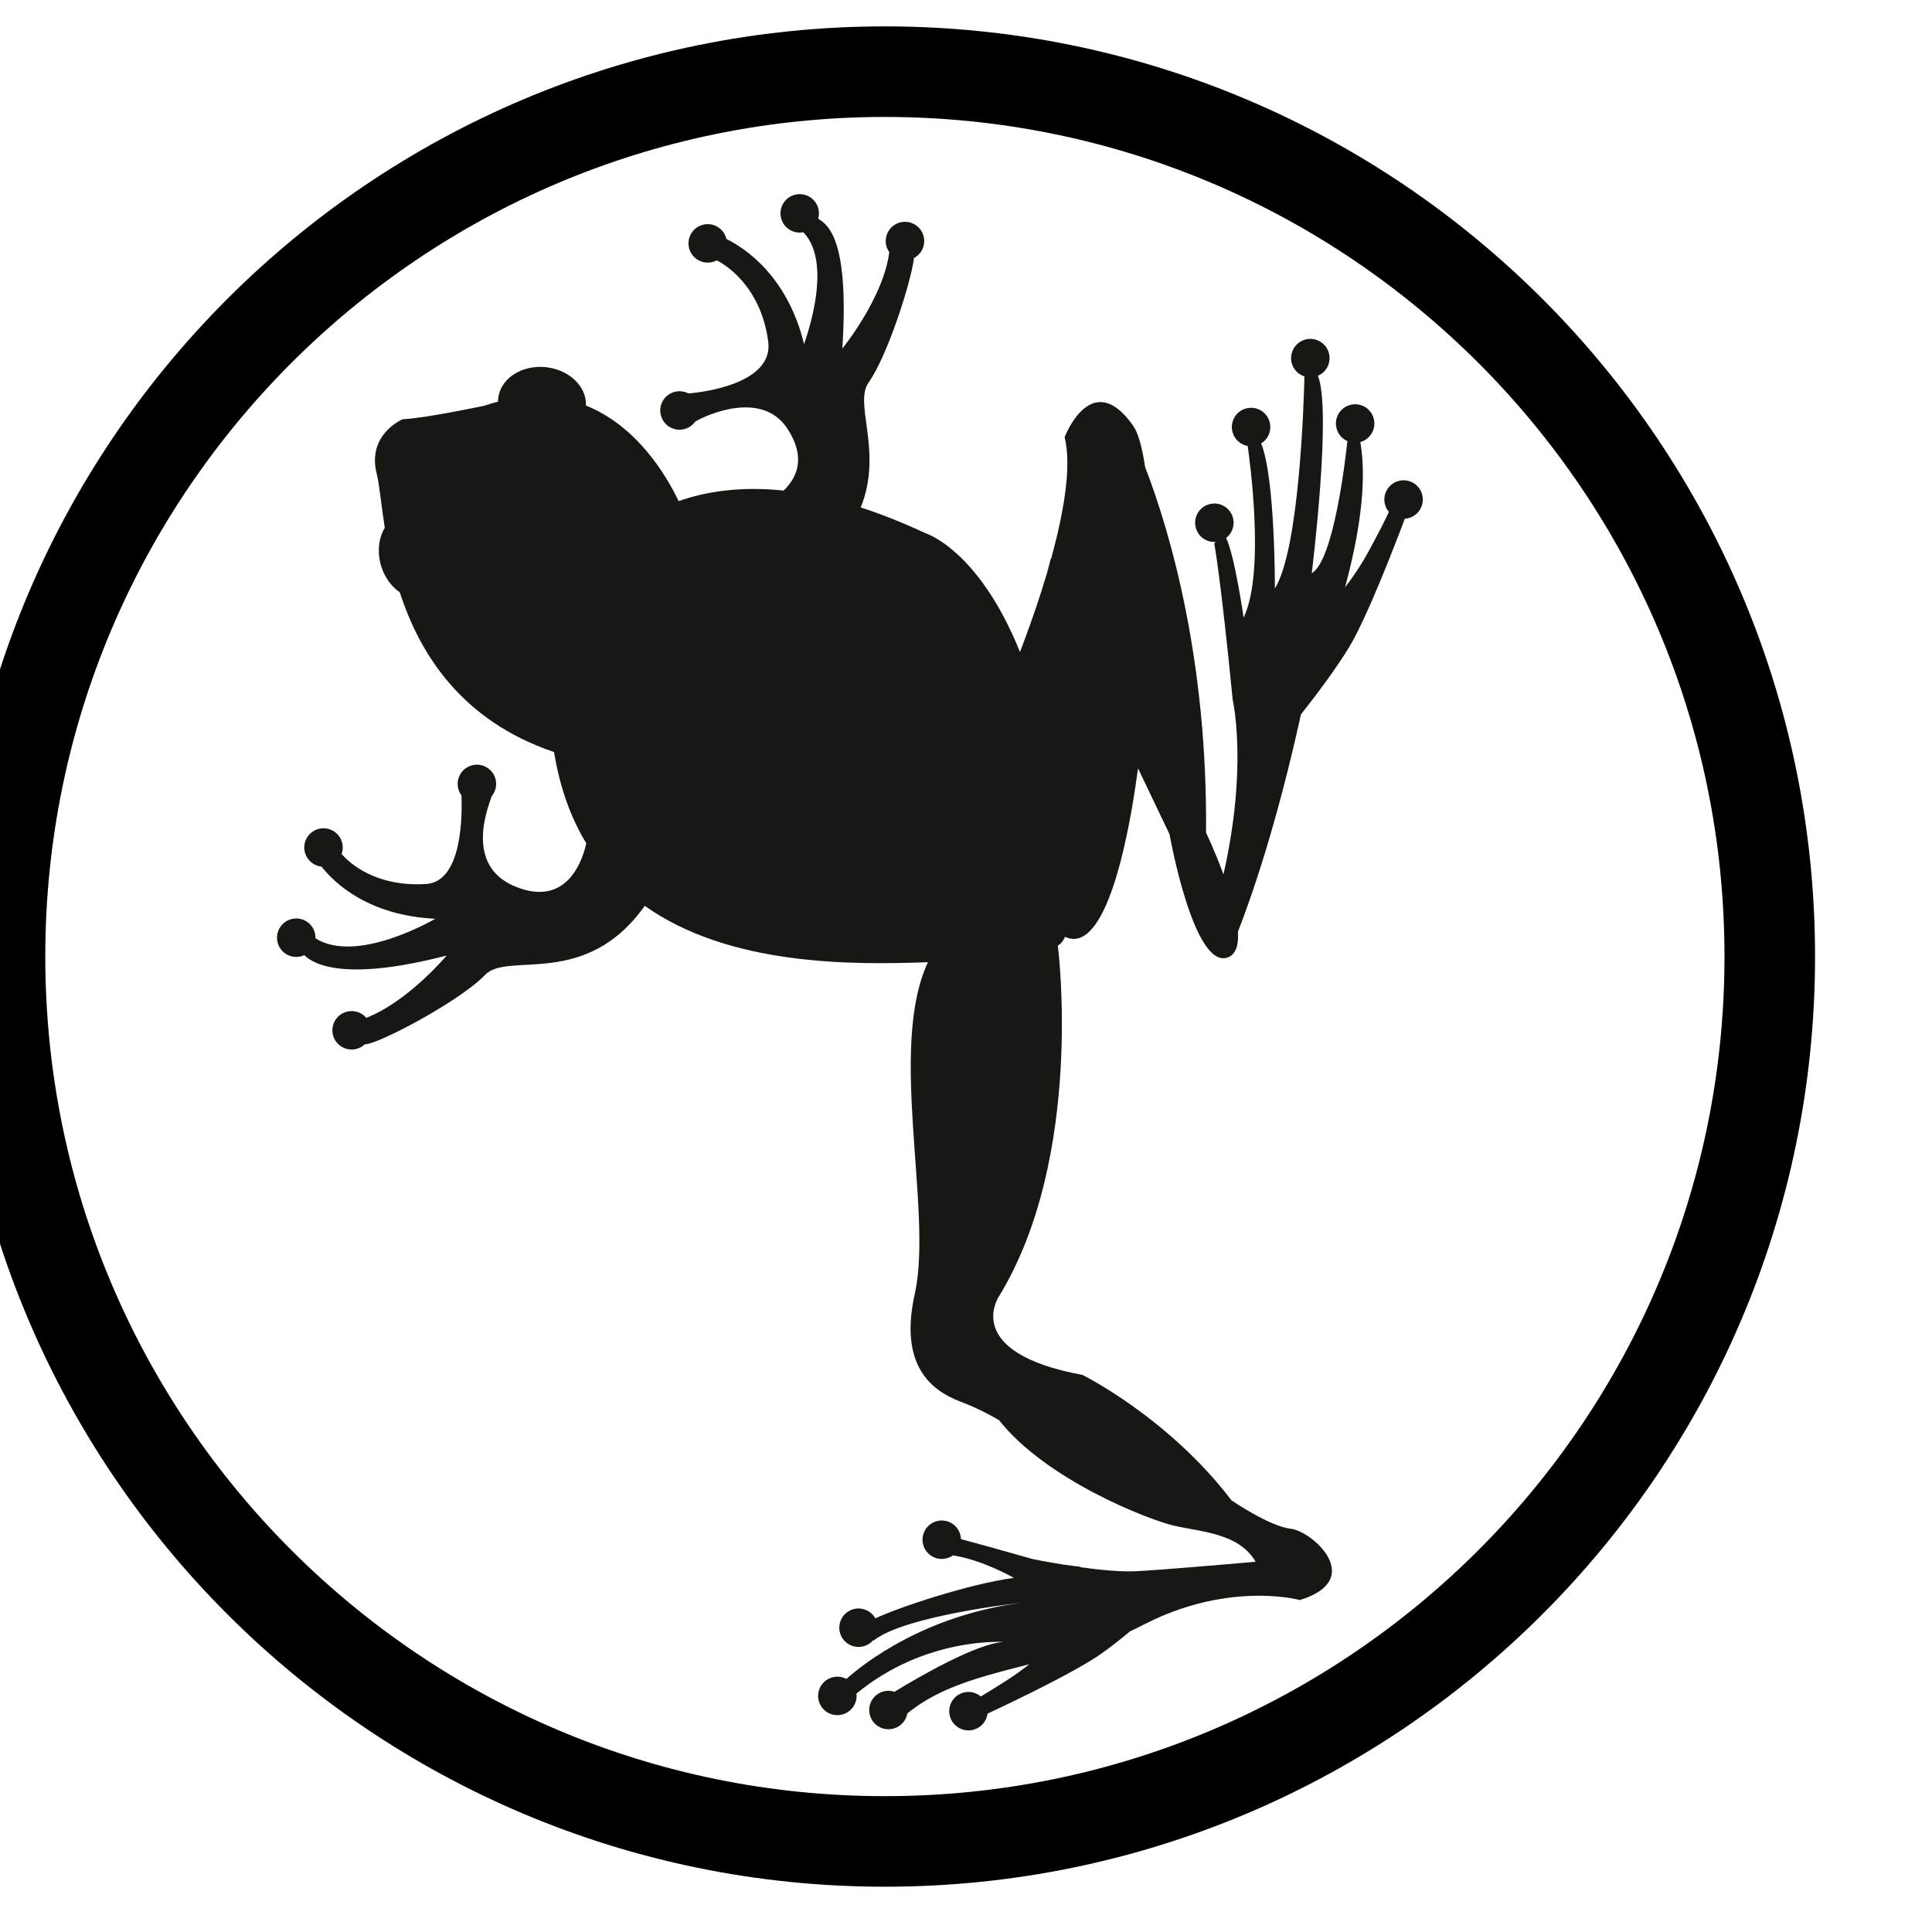 <?xml version="1.0" encoding="UTF-8" standalone="no"?><!DOCTYPE svg PUBLIC "-//W3C//DTD SVG 1.1//EN" "http://www.w3.org/Graphics/SVG/1.1/DTD/svg11.dtd"><svg width="100%" height="100%" viewBox="0 0 64 64" version="1.1" xmlns="http://www.w3.org/2000/svg" xmlns:xlink="http://www.w3.org/1999/xlink" xml:space="preserve" xmlns:serif="http://www.serif.com/" style="fill-rule:evenodd;clip-rule:evenodd;stroke-miterlimit:10;"><g id="Species"><g id="Amphibians"><g id="salamander"><path id="Outline" d="M138.626,31.687c0,-16.179 -13.135,-29.313 -29.313,-29.313c-16.178,0 -29.313,13.134 -29.313,29.313c0,16.178 13.135,29.313 29.313,29.313c16.178,0 29.313,-13.135 29.313,-29.313Z" style="fill:none;stroke:#000;stroke-width:3px;"/></g><g id="frog"><path id="Outline1" serif:id="Outline" d="M58.626,31.687c0,-16.179 -13.135,-29.313 -29.313,-29.313c-16.178,0 -29.313,13.134 -29.313,29.313c0,16.178 13.135,29.313 29.313,29.313c16.178,0 29.313,-13.135 29.313,-29.313Z" style="fill:none;stroke:#000;stroke-width:3px;"/><path d="M26.611,7.694c-0.061,0.012 -0.125,0.015 -0.189,0.007c-0.35,-0.038 -0.602,-0.353 -0.564,-0.703c0.039,-0.349 0.353,-0.602 0.703,-0.563c0.35,0.038 0.602,0.353 0.564,0.703c-0.005,0.037 -0.012,0.074 -0.022,0.109c0.395,0.225 1.022,0.842 0.801,4.298c0,0 1.365,-1.677 1.554,-3.193c-0.087,-0.122 -0.131,-0.276 -0.113,-0.437c0.039,-0.35 0.353,-0.602 0.703,-0.564c0.35,0.039 0.602,0.353 0.564,0.703c-0.024,0.218 -0.155,0.398 -0.335,0.493c-0.102,0.825 -0.89,3.267 -1.505,4.127c-0.499,0.699 0.487,2.286 -0.259,4.136c0.663,0.214 1.368,0.491 2.119,0.842c0,0 1.777,0.52 3.156,3.946c0.048,-0.125 0.102,-0.266 0.159,-0.42l0,-0.001c0.105,-0.282 0.222,-0.608 0.343,-0.964l0.001,0c0.13,-0.382 0.264,-0.798 0.392,-1.229c0.043,-0.156 0.085,-0.315 0.125,-0.474c0.004,-0.001 0.008,-0.001 0.011,-0.002c0.279,-1.012 0.502,-2.069 0.535,-2.95l-0.001,0c0.012,-0.326 -0.001,-0.628 -0.048,-0.895c-0.011,-0.063 -0.024,-0.124 -0.038,-0.182c0,0 0.891,-2.34 2.27,-0.378c0.168,0.239 0.3,0.716 0.395,1.363c0.871,2.26 2.069,6.48 2.02,12.116c0,0 0.297,0.621 0.577,1.384c0.398,-1.76 0.481,-3.176 0.461,-4.165l0,0c-0.007,-0.311 -0.023,-0.581 -0.042,-0.805c-0.047,-0.524 -0.112,-0.802 -0.112,-0.802c-0.402,-4.092 -0.611,-5.188 -0.611,-5.188l0.043,-0.054c-0.287,0.019 -0.561,-0.16 -0.649,-0.448c-0.104,-0.336 0.085,-0.693 0.421,-0.796c0.336,-0.104 0.693,0.085 0.796,0.421c0.081,0.26 -0.014,0.533 -0.218,0.691c0.289,0.61 0.578,2.639 0.578,2.639c0.725,-1.489 0.191,-5.301 0.135,-5.686c-0.227,-0.041 -0.424,-0.204 -0.496,-0.439c-0.104,-0.337 0.085,-0.693 0.421,-0.797c0.336,-0.104 0.693,0.085 0.796,0.421c0.088,0.284 -0.033,0.582 -0.275,0.731c0.469,1.149 0.455,4.805 0.455,4.805c0.815,-1.314 0.96,-6.206 0.979,-7.025c-0.191,-0.061 -0.35,-0.212 -0.414,-0.418c-0.103,-0.337 0.085,-0.693 0.422,-0.797c0.336,-0.103 0.692,0.085 0.796,0.421c0.097,0.315 -0.061,0.647 -0.357,0.773c0.466,1.158 -0.205,6.541 -0.205,6.541c0.721,-0.416 1.109,-3.704 1.181,-4.377c-0.163,-0.072 -0.295,-0.212 -0.352,-0.396c-0.103,-0.336 0.085,-0.692 0.422,-0.796c0.336,-0.104 0.692,0.085 0.796,0.421c0.104,0.336 -0.085,0.693 -0.421,0.797c-0.005,0.001 -0.011,0.003 -0.016,0.004c0.241,1.4 -0.07,3.202 -0.507,4.813c0.21,-0.266 0.506,-0.683 0.811,-1.246c0.299,-0.552 0.513,-0.971 0.642,-1.25c-0.053,-0.063 -0.096,-0.139 -0.122,-0.224c-0.104,-0.336 0.085,-0.692 0.421,-0.796c0.337,-0.104 0.693,0.085 0.797,0.421c0.103,0.336 -0.085,0.693 -0.421,0.796c-0.05,0.016 -0.099,0.025 -0.148,0.028c-0.349,0.927 -1.257,3.279 -1.835,4.238c-0.453,0.752 -1.146,1.663 -1.606,2.244c-0.797,3.629 -1.627,6.019 -2.086,7.197c0.026,0.439 -0.065,0.77 -0.36,0.861l0,0l0,0l0,0c-1.119,0.346 -1.907,-4.089 -1.907,-4.089l-1.044,-2.184c-0.003,0.027 -0.007,0.054 -0.01,0.08l0,0.001c-0.052,0.374 -0.107,0.739 -0.167,1.092l-0.002,0.016l-0.001,0.002l0,0.002l-0.001,0.004l-0.002,0.015l-0.002,0.007l0,0.002l0,0.002c-0.48,2.81 -1.234,4.838 -2.234,4.359c-0.007,0.016 -0.014,0.031 -0.021,0.046l0,0.001c-0.05,0.103 -0.12,0.19 -0.216,0.245c0.003,0.022 0.897,6.976 -1.96,11.636c0,0 -1.238,1.845 2.776,2.585c0,0 2.841,1.404 4.937,4.155c0,0 1.255,0.861 1.968,0.942c0.713,0.081 2.497,1.682 0.297,2.36l0,0l0,0c0,0 -0.693,-0.192 -1.783,-0.13l0.001,0c-0.258,0.015 -0.538,0.044 -0.836,0.092l-0.001,0c-0.668,0.109 -1.428,0.319 -2.236,0.696l0.001,0.001c-0.1,0.047 -0.201,0.095 -0.302,0.147c-0.017,0.008 -0.033,0.017 -0.05,0.025c-0.075,0.039 -0.149,0.077 -0.224,0.113l-0.004,0.002l-0.004,0.002l-0.002,0.001l-0.001,0.001c-0.062,0.03 -0.123,0.059 -0.185,0.087c-0.316,0.264 -0.642,0.521 -0.942,0.733c-0.821,0.581 -2.744,1.509 -3.779,1.994c-0.031,0.239 -0.198,0.451 -0.444,0.527c-0.336,0.103 -0.693,-0.085 -0.796,-0.421c-0.104,-0.337 0.084,-0.693 0.421,-0.797c0.215,-0.066 0.438,-0.013 0.598,0.122c0.231,-0.138 0.512,-0.313 0.844,-0.526c0.298,-0.19 0.551,-0.375 0.76,-0.541l-0.026,0.007l-0.028,0.007l0,0c-0.442,0.112 -0.874,0.222 -1.291,0.342l-0.001,0c-1.004,0.289 -1.921,0.644 -2.684,1.265c0,0 -0.002,-0.002 -0.005,-0.007c-0.037,0.233 -0.202,0.436 -0.442,0.511c-0.337,0.103 -0.693,-0.085 -0.797,-0.421c-0.104,-0.337 0.085,-0.693 0.421,-0.797c0.132,-0.041 0.267,-0.036 0.388,0.004c0.801,-0.489 2.727,-1.608 3.621,-1.649c0,0 -2.589,-0.182 -4.881,1.709c0.037,0.301 -0.145,0.594 -0.445,0.686c-0.336,0.104 -0.693,-0.085 -0.796,-0.421c-0.104,-0.336 0.085,-0.693 0.421,-0.796c0.168,-0.052 0.342,-0.031 0.487,0.046c0.611,-0.543 2.609,-2.104 5.803,-2.524c0,0 -3.871,0.42 -4.904,1.255c0,0 -0.005,-0.005 -0.012,-0.015c-0.076,0.09 -0.177,0.159 -0.298,0.196c-0.336,0.104 -0.692,-0.085 -0.796,-0.421c-0.104,-0.336 0.085,-0.693 0.421,-0.797c0.293,-0.09 0.602,0.042 0.745,0.3c0.762,-0.363 3.114,-1.144 4.589,-1.342c0,0 -1.018,-0.588 -2.017,-0.746c-0.055,0.039 -0.117,0.07 -0.184,0.091c-0.337,0.104 -0.693,-0.084 -0.797,-0.421c-0.104,-0.336 0.085,-0.693 0.421,-0.796c0.336,-0.104 0.693,0.085 0.796,0.421c0.018,0.055 0.027,0.111 0.029,0.166c0.358,0.097 1.478,0.404 2.377,0.662c0,0 0.437,0.09 1.027,0.186c0.177,0.024 0.367,0.048 0.563,0.071c-0.007,0.004 -0.013,0.008 -0.019,0.012c0.642,0.09 1.354,0.161 1.866,0.133c0.875,-0.047 2.932,-0.224 3.946,-0.313l0,0c-0.551,-0.949 -1.811,-0.99 -2.69,-1.192c-0.88,-0.202 -4.256,-1.527 -5.81,-3.499c0,0 -0.527,-0.311 -1.068,-0.531c-0.53,-0.216 -2.305,-0.71 -1.76,-3.473c0.011,-0.055 0.023,-0.111 0.036,-0.167c0.005,-0.025 0.009,-0.051 0.014,-0.076l0.002,-0.001c0.569,-2.767 -0.9,-8.105 0.422,-10.922c-2.576,0.095 -6.592,0.111 -9.382,-1.867c-1.964,2.769 -4.54,1.502 -5.287,2.286c-0.812,0.853 -3.51,2.287 -3.978,2.302c-0.003,0 -0.006,0 -0.01,0c-0.068,0.065 -0.152,0.114 -0.247,0.144c-0.336,0.103 -0.693,-0.085 -0.797,-0.421c-0.103,-0.337 0.085,-0.693 0.422,-0.797c0.25,-0.077 0.513,0.008 0.673,0.196c1.386,-0.54 2.664,-2.064 2.664,-2.064c-3.261,0.844 -4.366,0.338 -4.717,-0.012c-0.026,0.012 -0.052,0.022 -0.08,0.031c-0.336,0.103 -0.693,-0.085 -0.796,-0.421c-0.104,-0.337 0.085,-0.693 0.421,-0.797c0.336,-0.104 0.693,0.085 0.796,0.421c0.021,0.069 0.03,0.139 0.028,0.208c1.361,0.859 3.863,-0.589 3.972,-0.647c-2.212,-0.108 -3.331,-1.171 -3.771,-1.728c-0.246,-0.025 -0.466,-0.194 -0.544,-0.446c-0.103,-0.336 0.085,-0.693 0.422,-0.796c0.336,-0.104 0.692,0.084 0.796,0.42c0.042,0.137 0.036,0.278 -0.009,0.403c0.269,0.308 1.126,1.094 2.795,0.995c1.246,-0.073 1.195,-2.431 1.176,-2.934c-0.042,-0.057 -0.076,-0.122 -0.098,-0.194c-0.104,-0.336 0.085,-0.693 0.421,-0.797c0.336,-0.103 0.693,0.085 0.797,0.422c0.066,0.213 0.013,0.436 -0.12,0.596c-0.104,0.331 -0.927,2.282 0.773,2.987c1.802,0.748 2.278,-1.033 2.36,-1.43c-0.501,-0.827 -0.872,-1.823 -1.066,-3.021c-3.083,-1.044 -4.452,-3.265 -5.111,-5.292c-0.135,-0.093 -0.258,-0.214 -0.362,-0.356l0,0l0,-0.001c-0.001,-0.001 -0.002,-0.003 -0.003,-0.004l-0.001,-0.001l-0.001,-0.001l0,-0.001l-0.001,-0.001l-0.002,-0.003l-0.002,-0.003l0,0l0,0c-0.08,-0.112 -0.148,-0.237 -0.201,-0.374l-0.001,-0.001l0,0l0,-0.001l-0.001,-0.002c-0.015,-0.039 -0.029,-0.079 -0.041,-0.119c-0.007,-0.023 -0.014,-0.045 -0.02,-0.067c-0.009,-0.035 -0.017,-0.069 -0.024,-0.104l0,-0.001l0,0l0,0l0,-0.001c-0.082,-0.404 -0.016,-0.798 0.163,-1.096c-0.127,-0.808 -0.179,-1.452 -0.265,-1.783c-0.341,-1.315 0.86,-1.814 0.86,-1.814c0.703,-0.023 2.702,-0.446 2.702,-0.446c0.154,-0.052 0.306,-0.098 0.455,-0.136c0,-0.034 0.001,-0.068 0.005,-0.102c0.062,-0.619 0.692,-1.068 1.437,-1.049c0.044,0.001 0.089,0.004 0.134,0.008c0.089,0.009 0.175,0.025 0.258,0.046l0.013,0.003c0.638,0.166 1.088,0.668 1.066,1.224c1.693,0.678 2.664,2.317 3.07,3.165c0.903,-0.318 2.05,-0.499 3.477,-0.349c0.442,-0.423 0.755,-1.096 0.124,-2.054c-0.845,-1.282 -2.668,-0.459 -3.053,-0.231c-0.129,0.182 -0.351,0.291 -0.59,0.265c-0.349,-0.039 -0.602,-0.354 -0.563,-0.703c0.038,-0.35 0.353,-0.603 0.703,-0.564c0.082,0.009 0.158,0.033 0.227,0.069c0.537,-0.043 2.823,-0.341 2.642,-1.717c-0.25,-1.903 -1.517,-2.599 -1.703,-2.691c-0.11,0.058 -0.238,0.085 -0.37,0.071c-0.35,-0.039 -0.602,-0.353 -0.564,-0.703c0.039,-0.35 0.353,-0.602 0.703,-0.564c0.276,0.031 0.491,0.233 0.551,0.488c0.614,0.304 2.021,1.225 2.571,3.483c-0.004,0.014 -0.004,0.017 0.002,0.006l-0.002,-0.006c0.061,-0.199 0.976,-2.672 -0.025,-3.706Zm-12.189,22.742l0.001,0c0.004,-0.003 0.003,-0.003 -0.001,0Z" style="fill:#171714;fill-rule:nonzero;"/></g></g></g></svg>